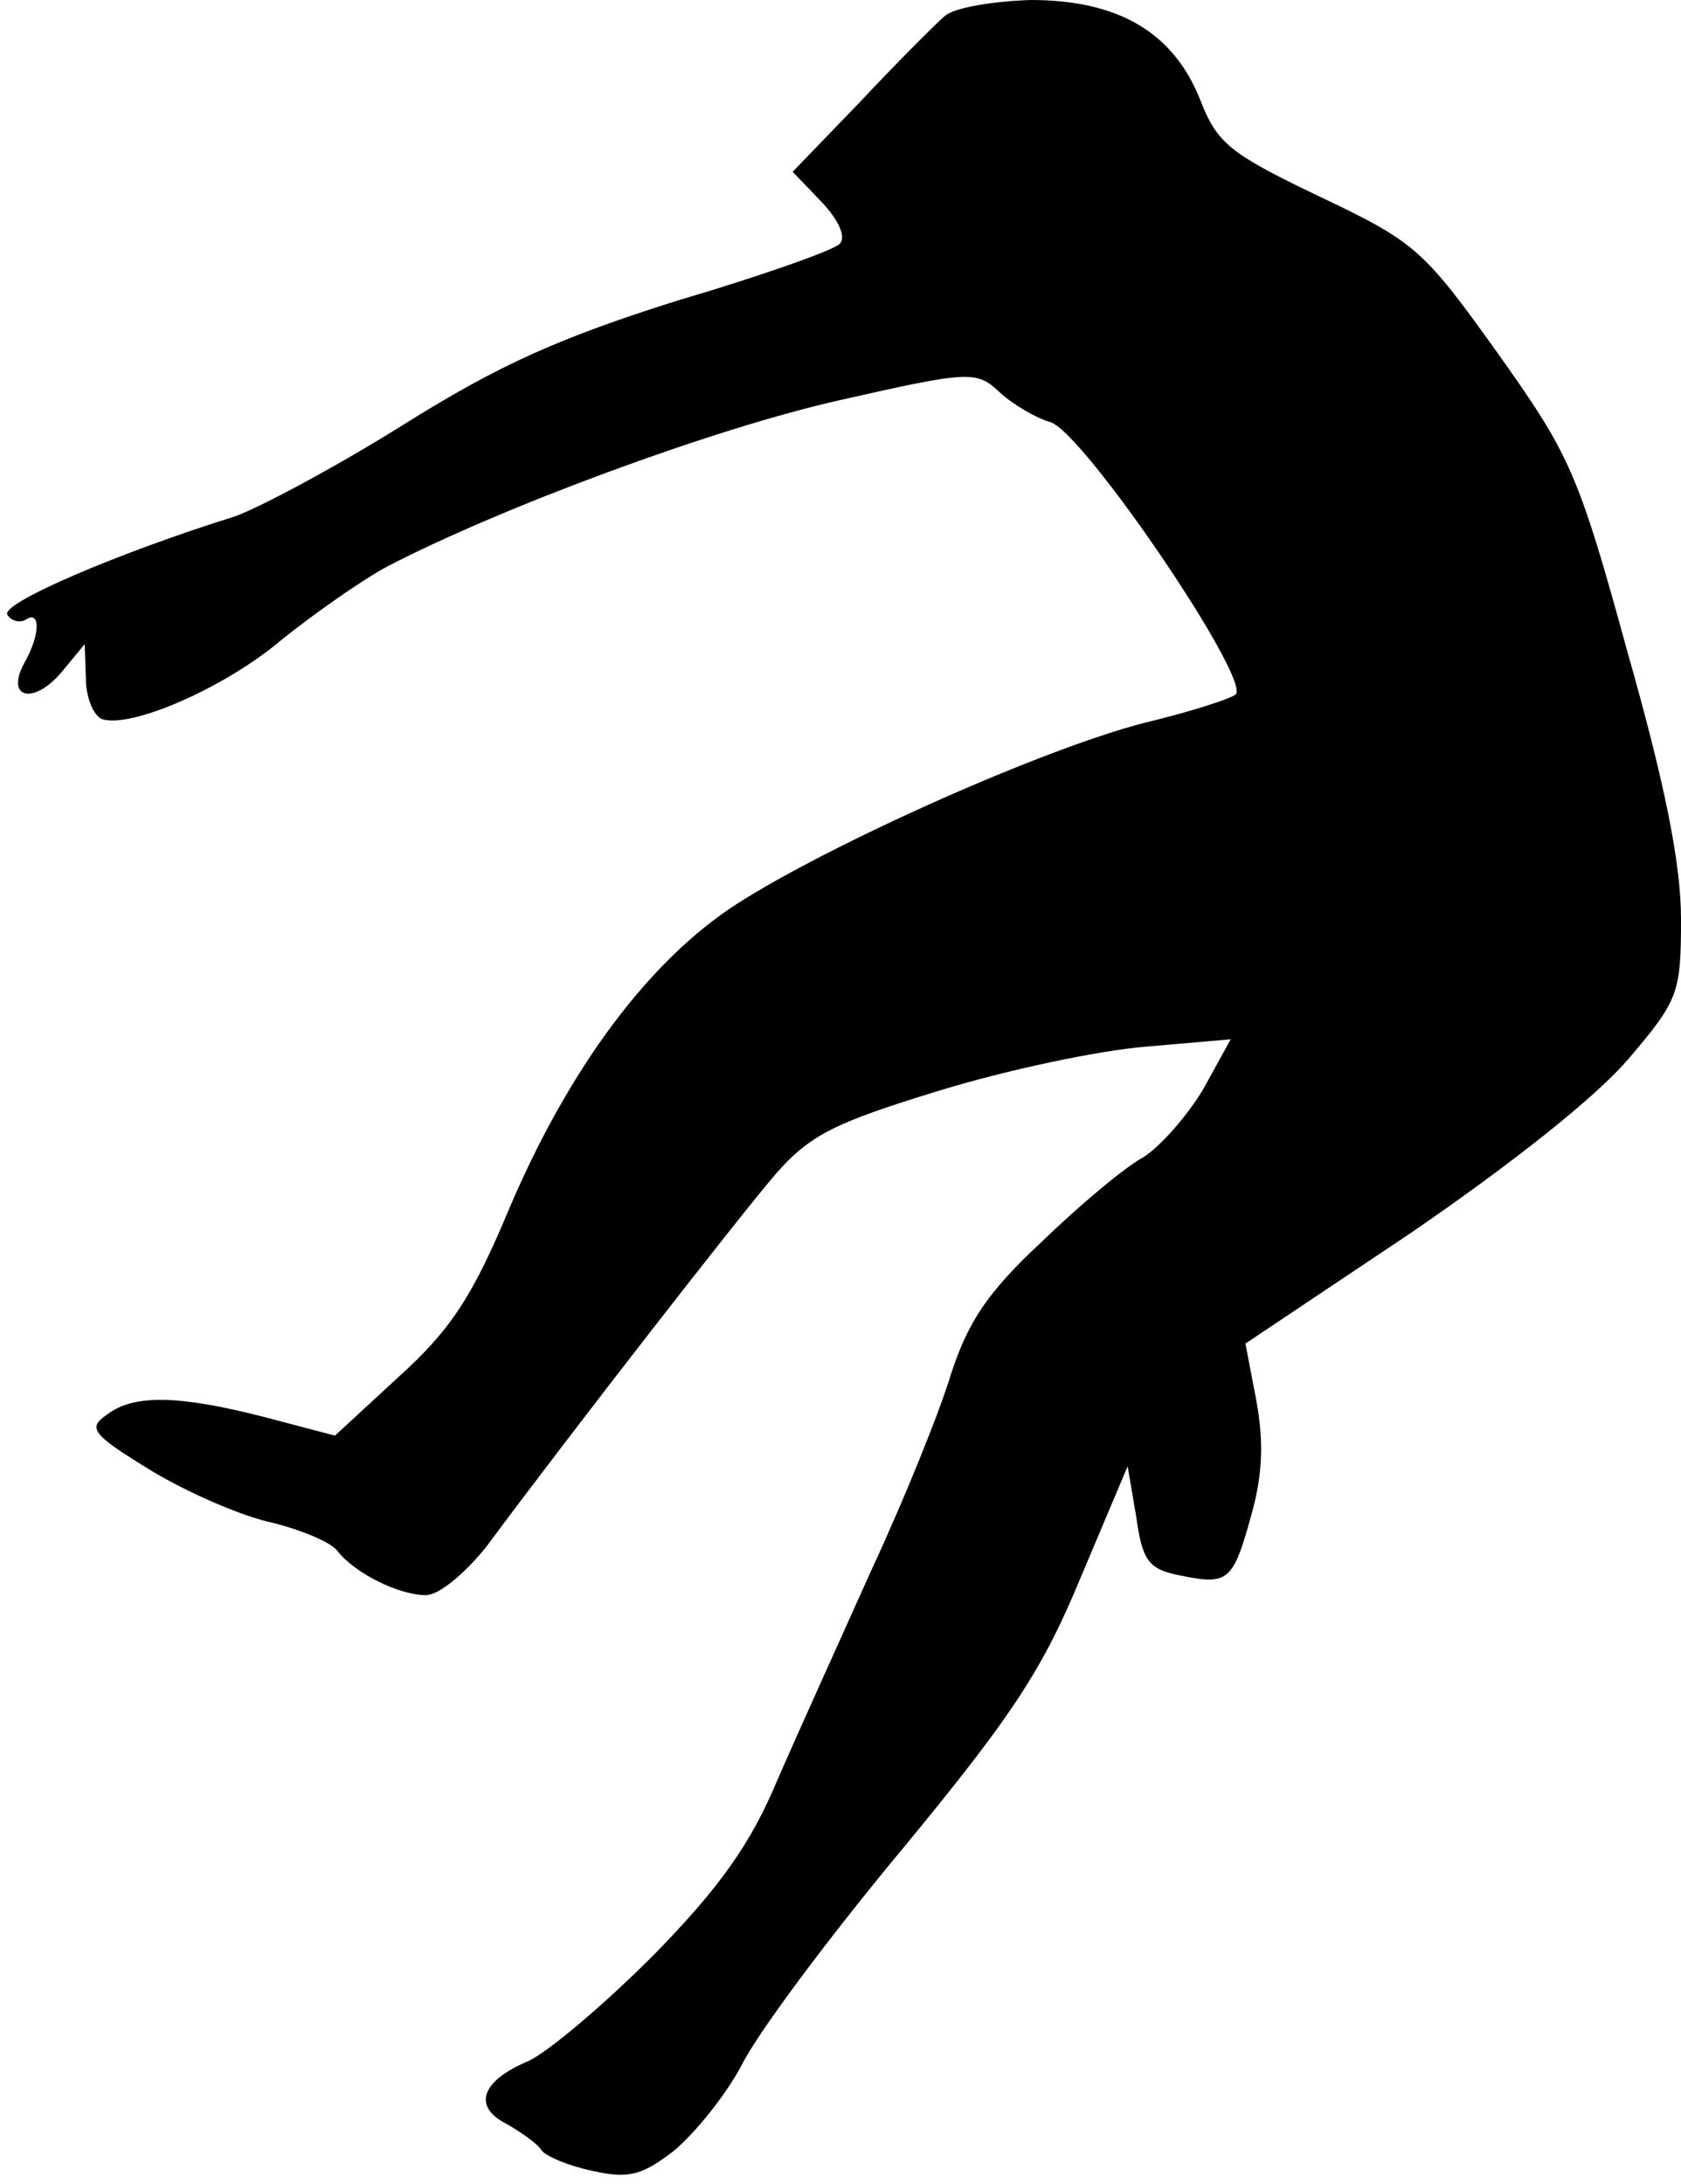 <?xml version="1.0" standalone="no"?>
<!DOCTYPE svg PUBLIC "-//W3C//DTD SVG 20010904//EN"
 "http://www.w3.org/TR/2001/REC-SVG-20010904/DTD/svg10.dtd">
<svg version="1.0" xmlns="http://www.w3.org/2000/svg"
 width="137pt" height="178pt" viewBox="0 0 137 178"
 preserveAspectRatio="xMidYMid meet">
<g transform="translate(0,178) scale(0.1,-0.1)"
fill="#000000" stroke="none">
<path fill="#000000" stroke="none" d="M770 1767 c-8 -7 -40 -39 -69 -70 l-55
-57 24 -25 c14 -15 20 -29 14 -34 -5 -5 -64 -26 -132 -46 -95 -30 -145 -52
-223 -101 -56 -35 -118 -68 -138 -75 -96 -30 -191 -71 -185 -80 3 -5 10 -7 15
-4 12 8 12 -12 -1 -35 -16 -29 7 -35 30 -8 l19 23 1 -28 c0 -15 6 -30 13 -33
23 -8 100 25 147 65 25 20 63 47 85 59 92 48 267 113 370 136 106 24 111 24
130 6 11 -10 30 -21 41 -24 27 -8 164 -210 151 -222 -3 -3 -36 -14 -74 -23
-82 -21 -255 -98 -333 -148 -71 -46 -136 -133 -185 -248 -30 -72 -48 -99 -90
-137 l-52 -48 -57 15 c-70 18 -107 19 -129 2 -16 -11 -12 -16 37 -46 30 -18
74 -37 98 -42 24 -6 48 -16 53 -23 14 -18 50 -36 72 -36 11 0 32 18 49 39 72
97 206 269 236 304 28 32 48 42 133 68 55 17 131 33 169 36 l69 6 -22 -40
c-13 -22 -35 -47 -49 -56 -15 -8 -52 -39 -83 -69 -44 -41 -60 -65 -74 -108 -9
-30 -38 -102 -65 -160 -26 -58 -61 -135 -77 -172 -21 -50 -46 -86 -101 -142
-40 -40 -86 -79 -102 -86 -38 -16 -45 -37 -17 -51 12 -7 25 -16 28 -21 3 -5
22 -13 41 -17 30 -7 41 -4 67 16 17 14 43 46 56 71 13 26 72 105 132 177 89
108 113 145 144 220 l38 90 7 -41 c5 -36 10 -43 36 -48 39 -8 43 -5 58 50 9
32 10 59 4 92 l-9 47 136 91 c83 57 151 111 177 142 40 47 42 53 42 113 0 45
-13 110 -44 219 -40 146 -47 160 -106 243 -60 84 -67 90 -145 127 -73 35 -83
43 -97 79 -22 55 -67 81 -138 81 -30 -1 -62 -6 -70 -13z"/>
</g>
</svg>
